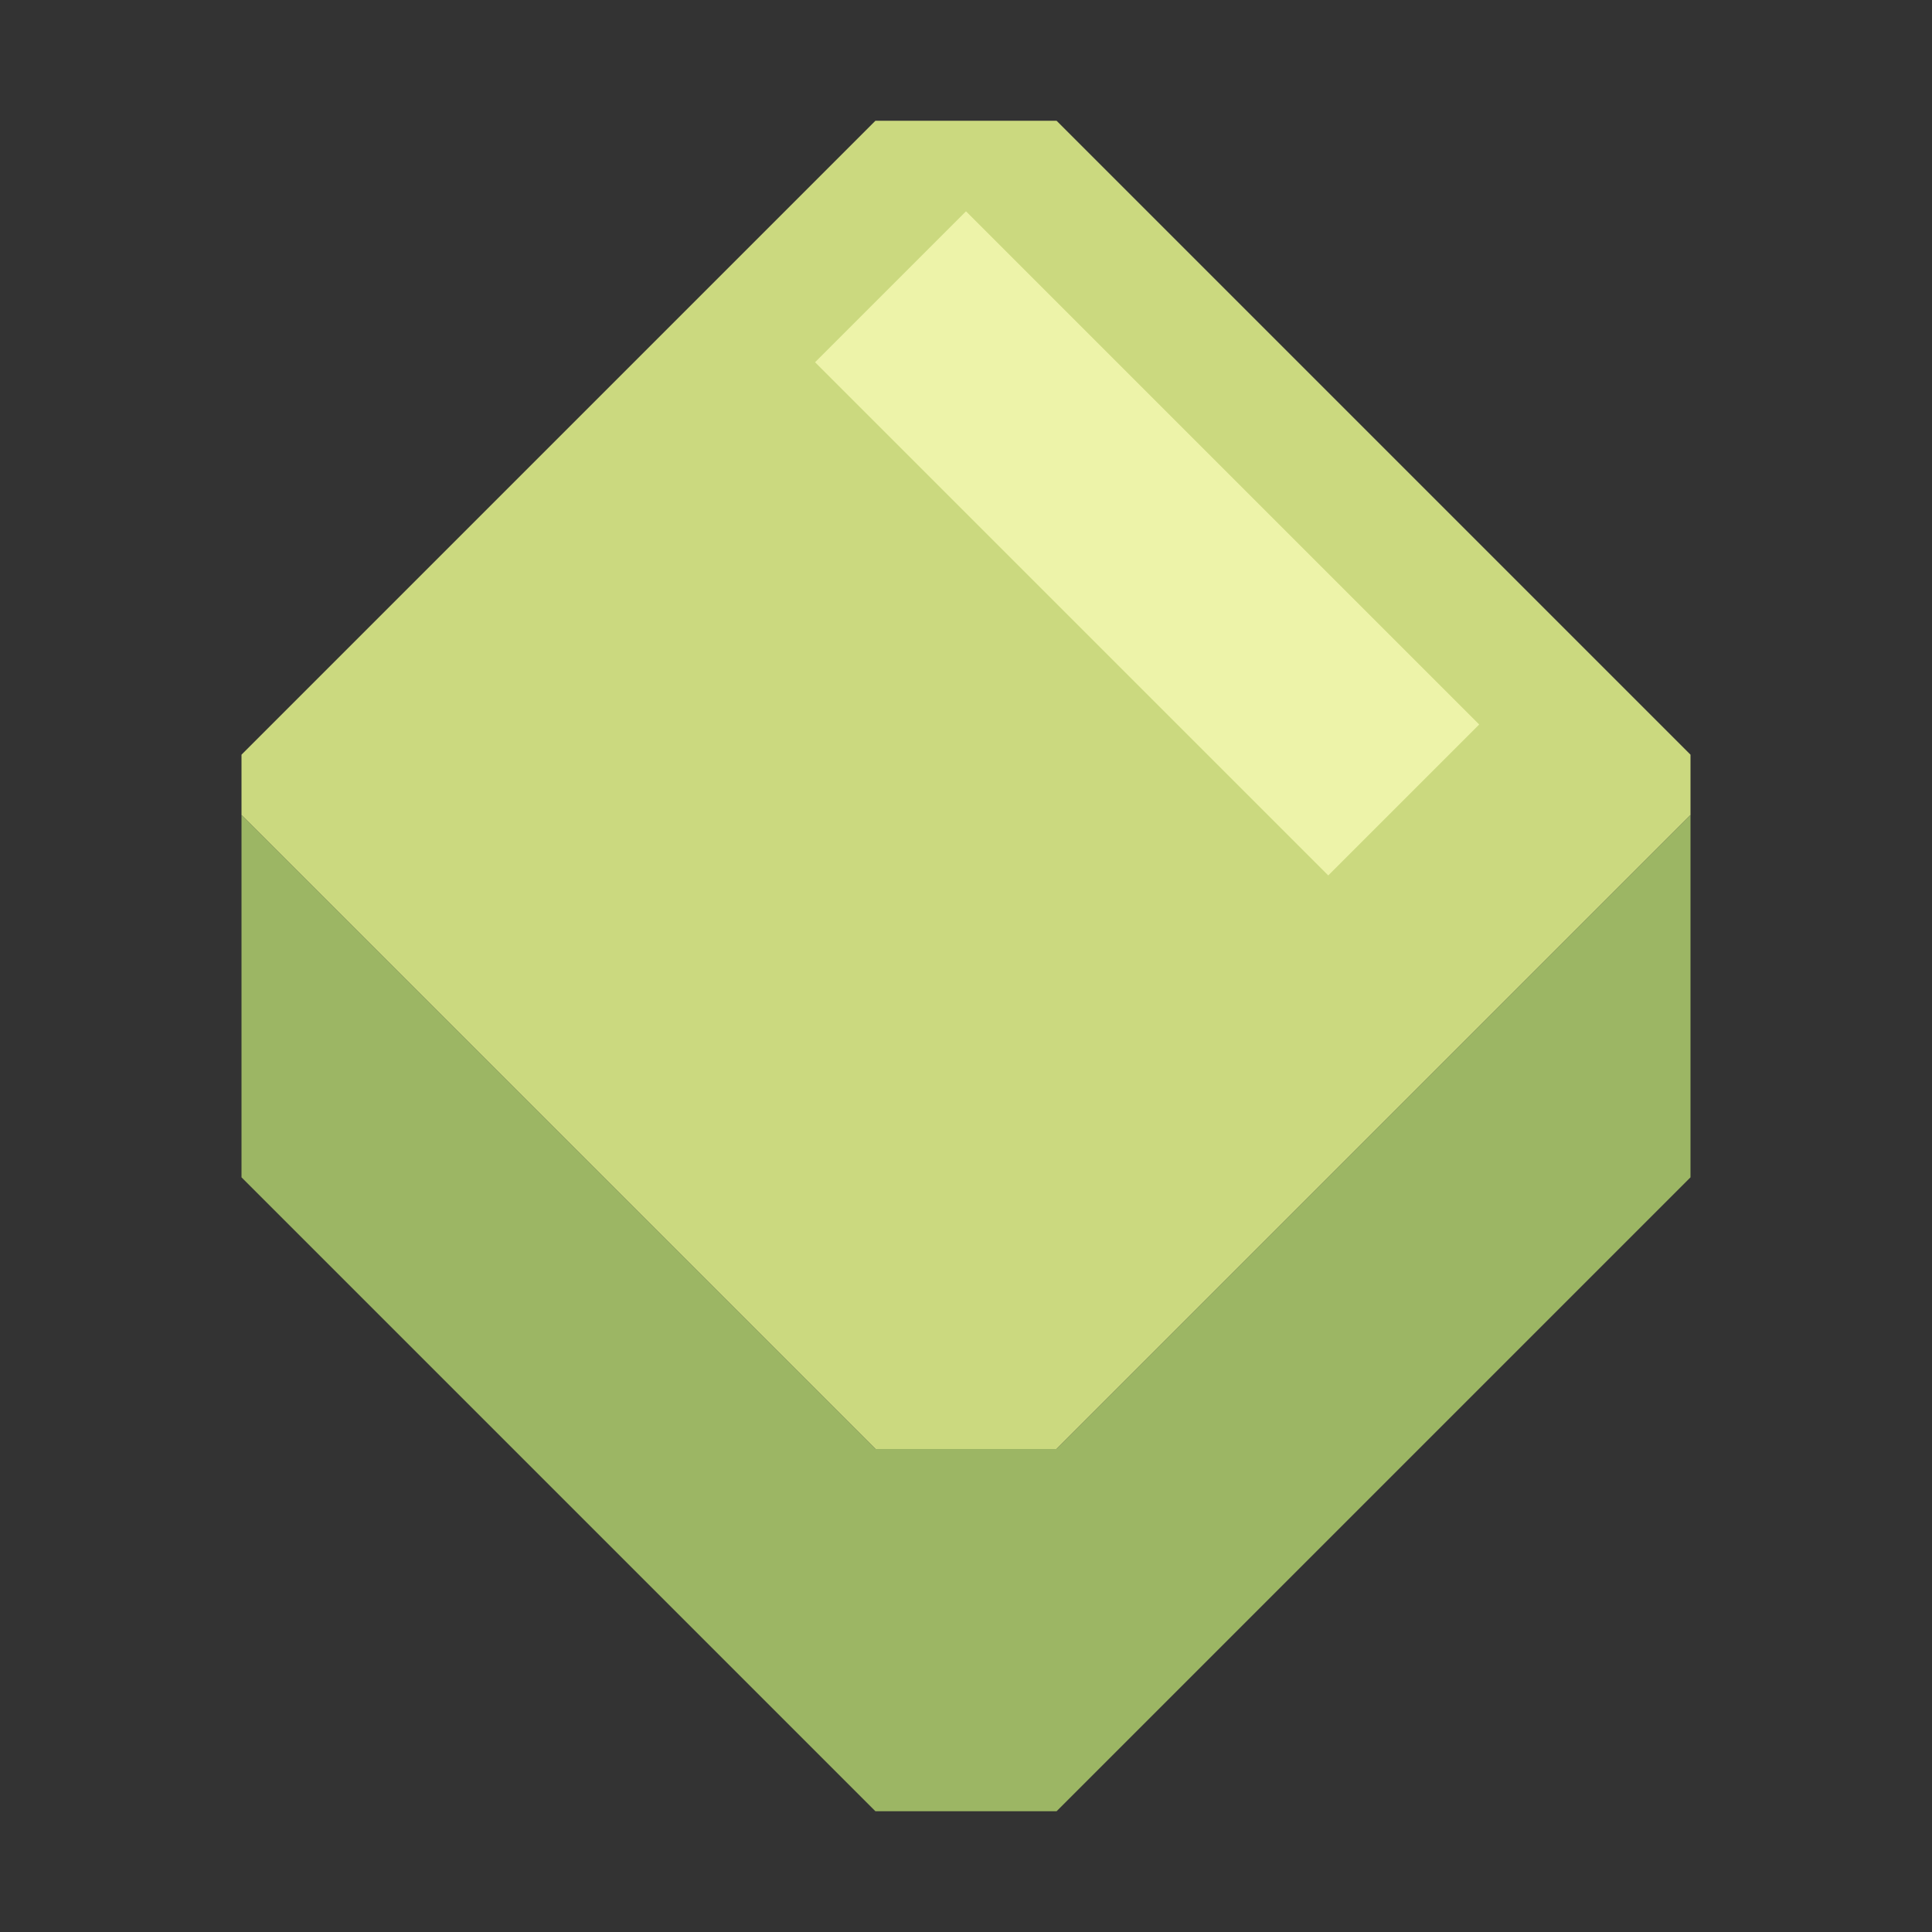 <svg xmlns="http://www.w3.org/2000/svg" width="32" height="32" style="fill-opacity:1;color-rendering:auto;color-interpolation:auto;text-rendering:auto;stroke:#000;stroke-linecap:square;stroke-miterlimit:10;shape-rendering:auto;stroke-opacity:1;fill:#000;stroke-dasharray:none;font-weight:400;stroke-width:1;font-family:&quot;Dialog&quot;;font-style:normal;stroke-linejoin:miter;font-size:12px;stroke-dashoffset:0;image-rendering:auto">
    <rect width="100%" height="100%" fill="#333333" stroke="none"/>
    <g style="stroke-linecap:round;fill:#cbd97f;stroke:#cbd97f">
        <path stroke="none" d="M4 13.5v-1L14.5 2h3L28 12.5v1L17.5 24h-3Z" style="stroke:none"/>
    </g>
    <g stroke="none" style="stroke-linecap:round;fill:#9cb664;stroke:#9cb664">
        <path d="M14.5 24h3L28 13.5v6L17.5 30h-3L4 19.5v-6Z" style="stroke:none"/>
        <path d="m13.5 6 8.5 8.5 2.5-2.5L16 3.5Z" style="fill:#cbd97f;stroke:none"/>
        <path d="M13.5 6 16 3.5l8.5 8.5-2.5 2.5Z" style="fill:#edf3a9;stroke:none"/>
    </g>
</svg>
